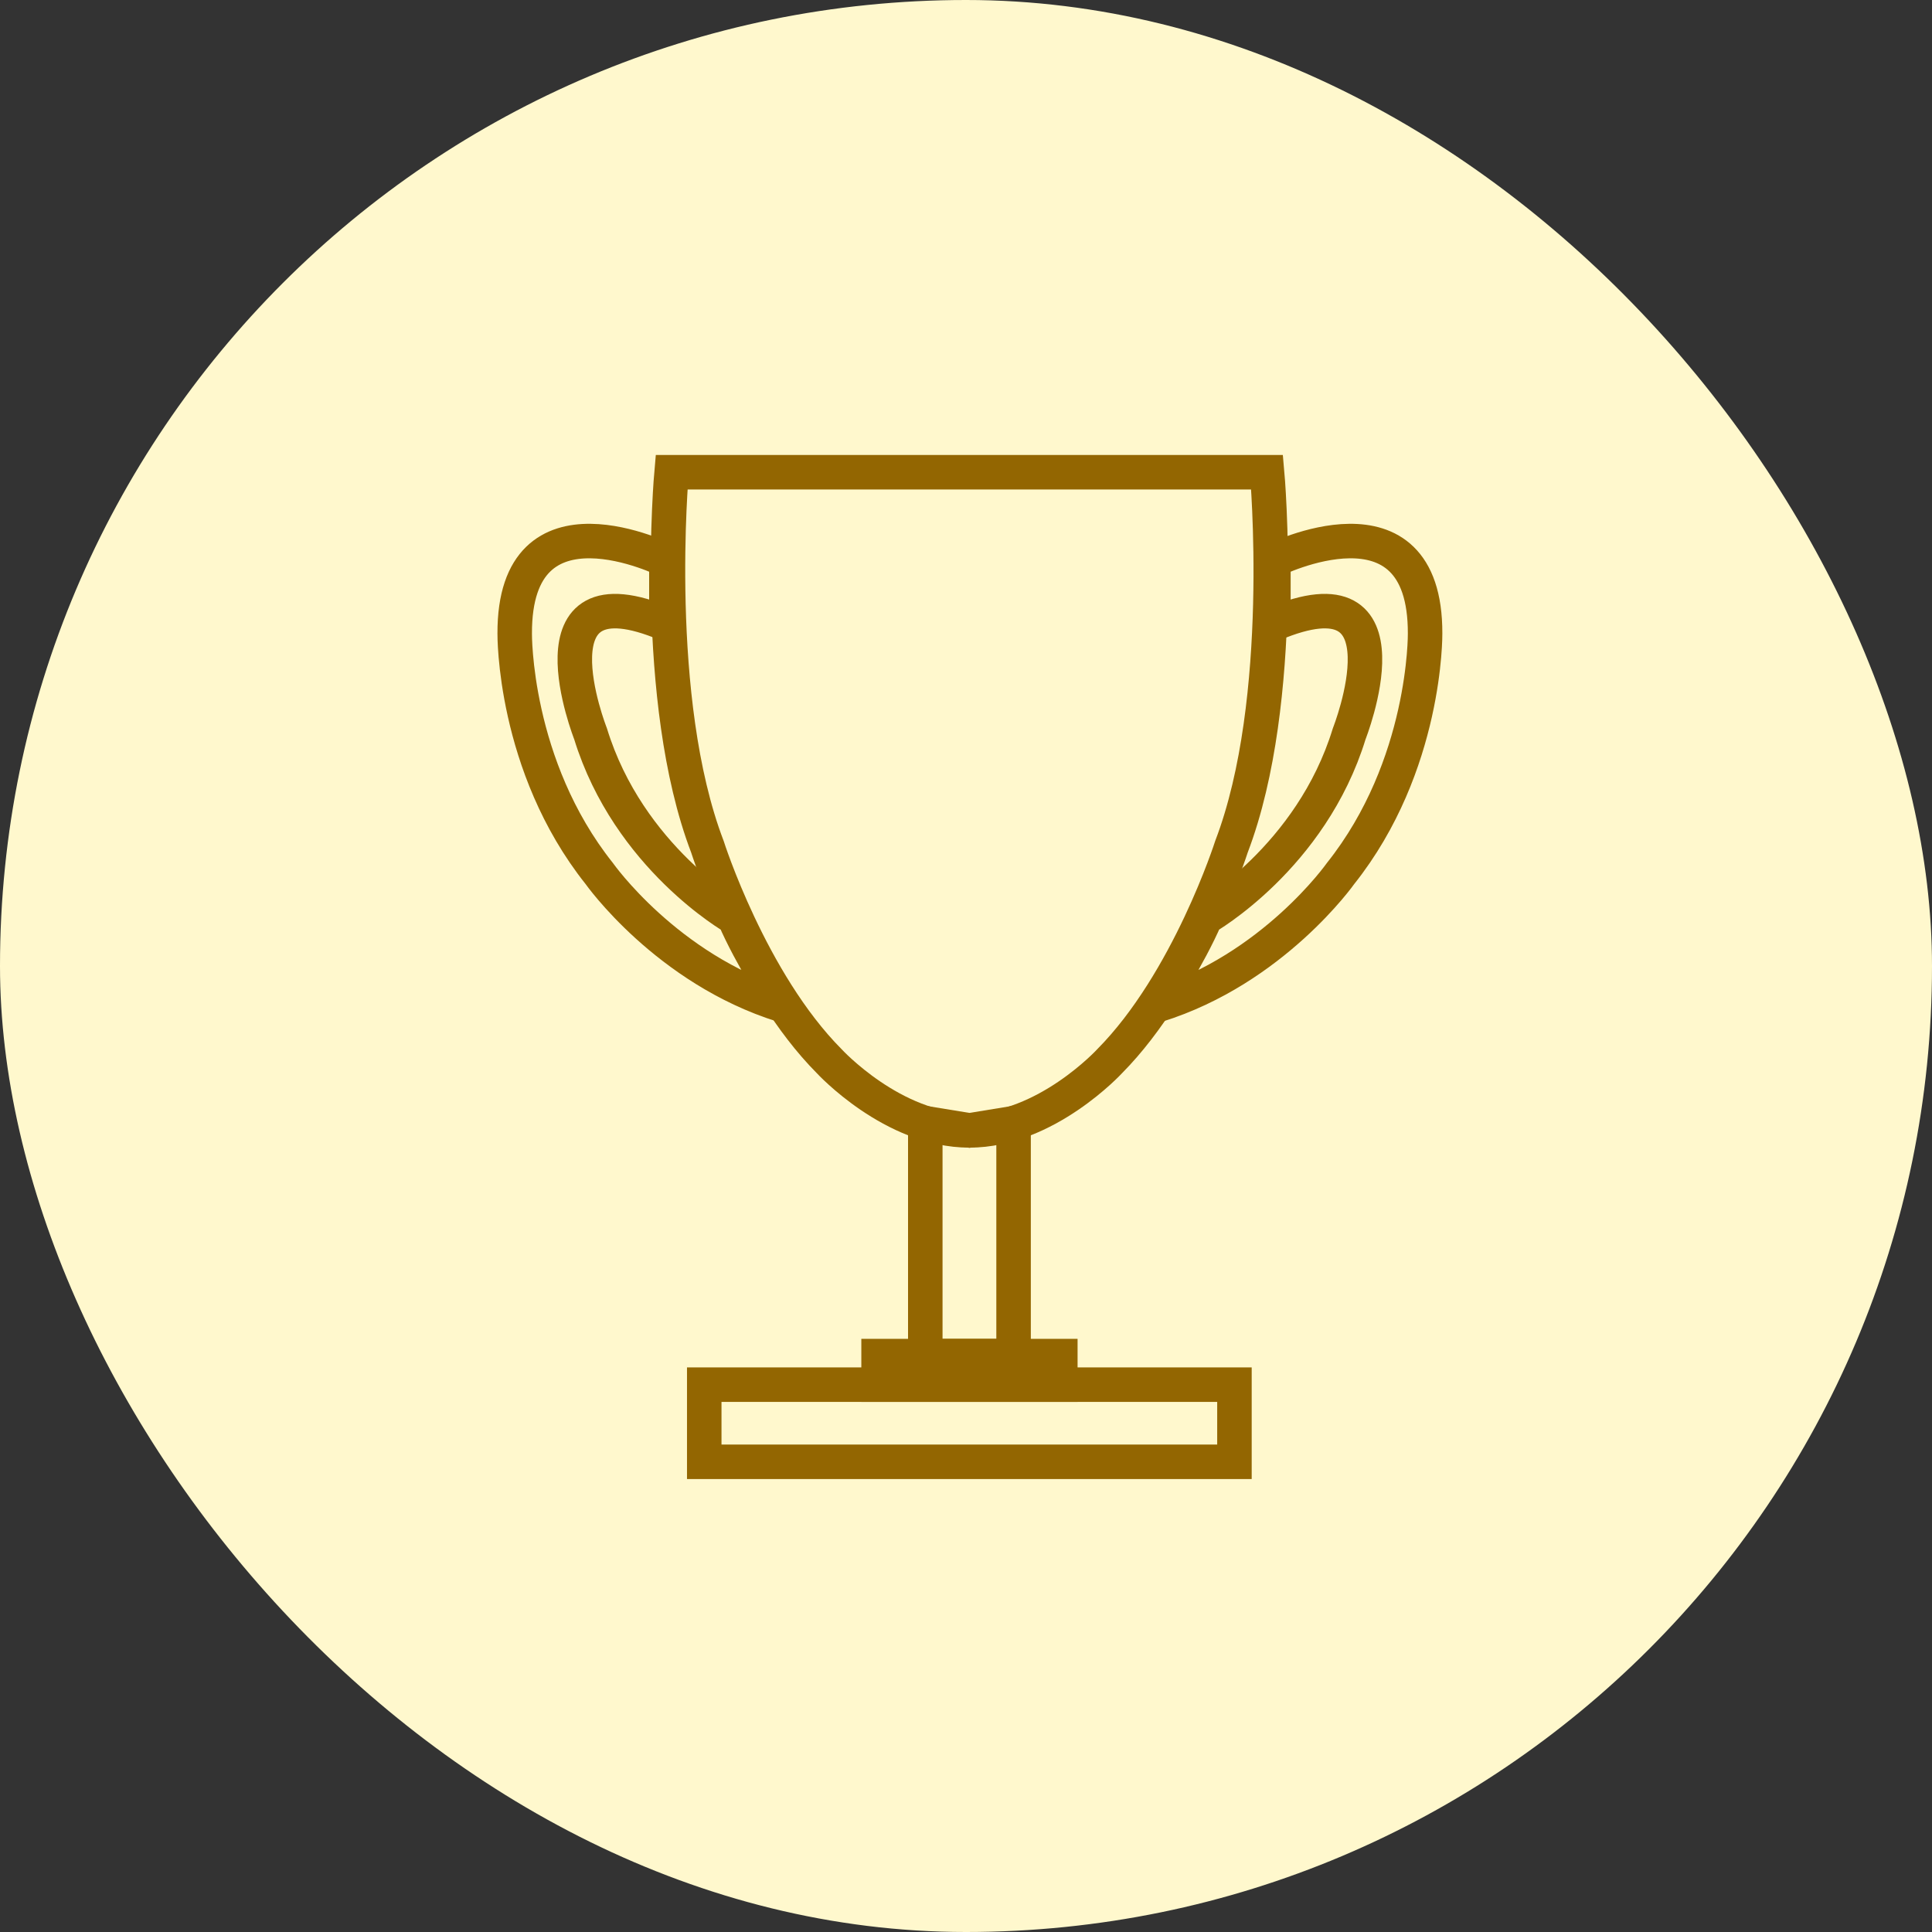 <svg width="56" height="56" viewBox="0 0 56 56" fill="none" xmlns="http://www.w3.org/2000/svg">
<rect x="0" y="0" width="56" height="56" fill="#333333" stroke="none"/>
<rect width="56" height="56" rx="28" fill="#FFF8CD"/>
<path d="M26.82 39.307V32.556L28.1 32.765L29.379 32.556V39.307H26.82Z" stroke="#936601" stroke-miterlimit="10"/>
<path d="M19.322 16.247C19.322 16.247 14.903 14.037 14.919 18.365C14.919 18.365 14.876 22.187 17.37 25.32C17.37 25.32 19.316 28.084 22.686 29.137C22.686 29.137 21.751 27.697 21.284 26.6C21.284 26.6 18.22 24.858 17.117 21.267C17.117 21.267 15.172 16.338 19.316 18.091V16.247H19.322Z" stroke="#936601" stroke-miterlimit="10" stroke-linejoin="round"/>
<path d="M28.099 32.765C30.32 32.765 32.163 30.76 32.163 30.76C34.448 28.454 35.695 24.541 35.695 24.541C37.324 20.278 36.727 13.688 36.727 13.688H28.099H19.466C19.466 13.688 18.875 20.278 20.504 24.541C20.504 24.541 21.751 28.46 24.036 30.76C24.036 30.76 25.879 32.765 28.099 32.765Z" stroke="#936601" stroke-miterlimit="10"/>
<path d="M36.905 16.247C36.905 16.247 41.323 14.037 41.307 18.365C41.307 18.365 41.35 22.187 38.856 25.32C38.856 25.32 36.91 28.084 33.54 29.137C33.54 29.137 34.475 27.697 34.943 26.6C34.943 26.6 38.007 24.858 39.108 21.267C39.108 21.267 41.054 16.338 36.91 18.091V16.247H36.905Z" stroke="#936601" stroke-miterlimit="10" stroke-linejoin="round"/>
<path d="M35.781 40.135H20.413V42.371H35.781V40.135Z" stroke="#936601" stroke-miterlimit="10"/>
<path d="M30.734 39.307H25.466V40.135H30.734V39.307Z" stroke="#936601" stroke-miterlimit="10"/>
</svg>
